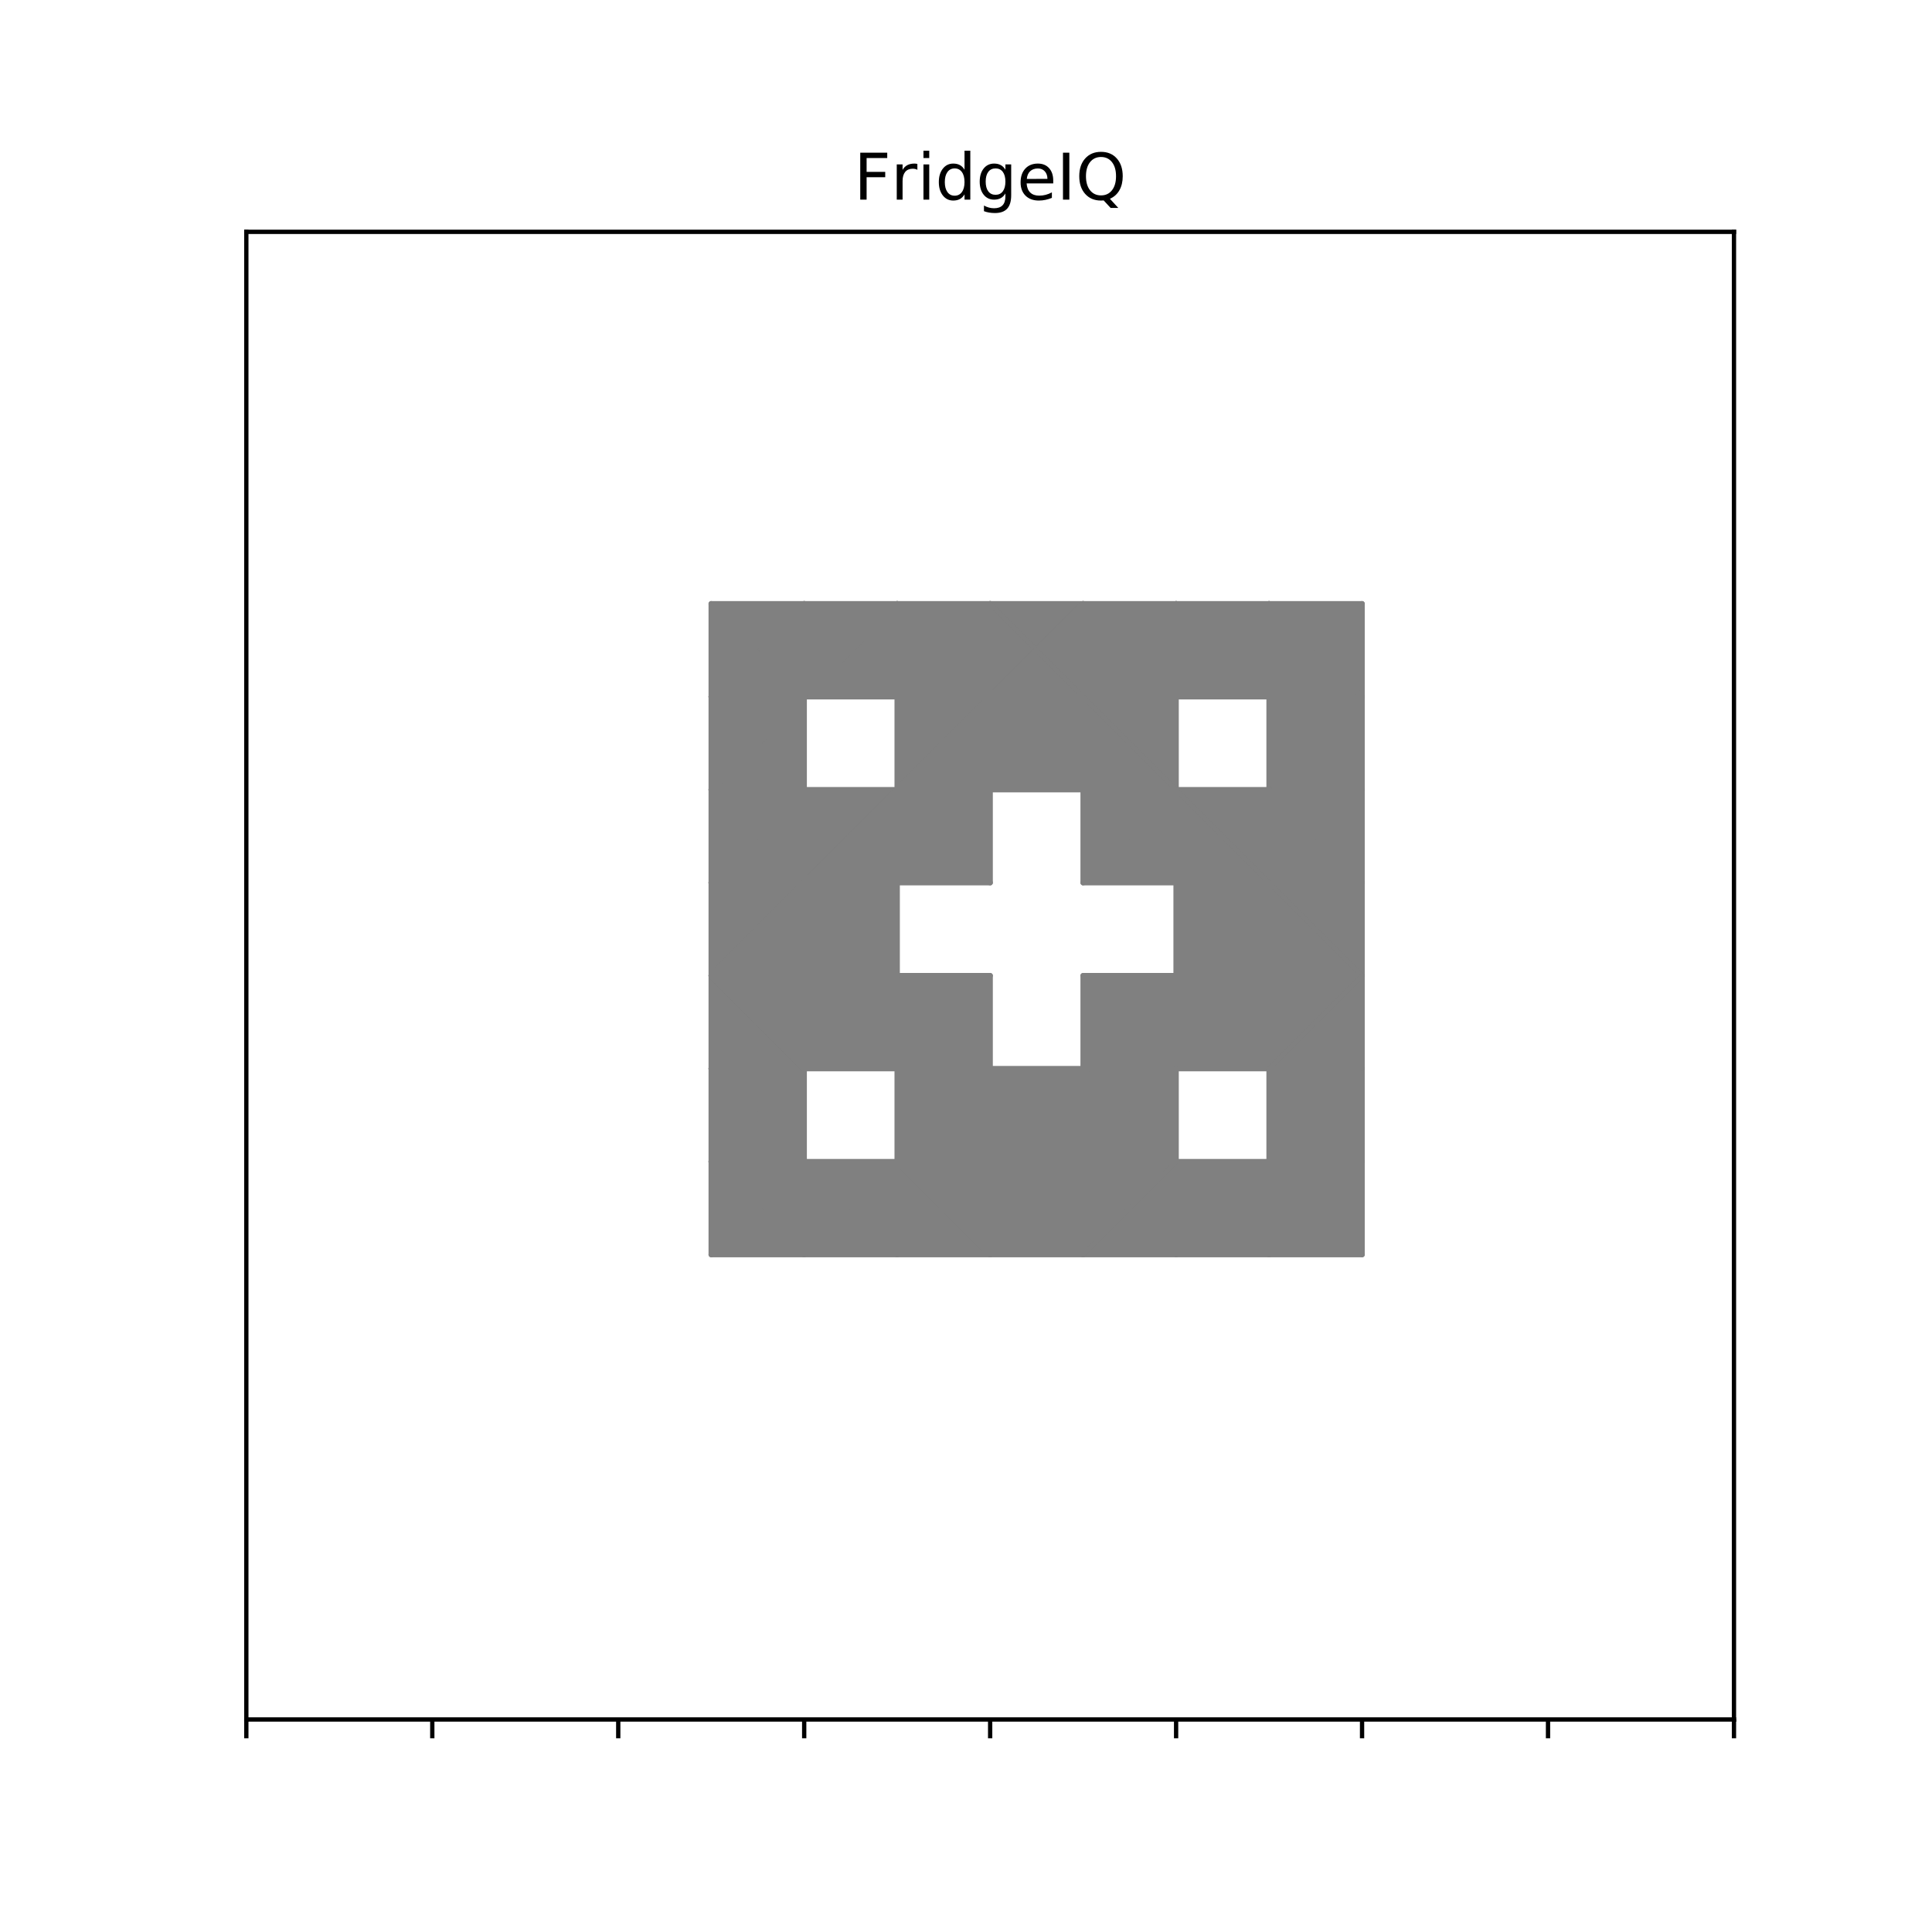 <?xml version="1.0" encoding="utf-8" standalone="no"?>
<!DOCTYPE svg PUBLIC "-//W3C//DTD SVG 1.1//EN"
  "http://www.w3.org/Graphics/SVG/1.1/DTD/svg11.dtd">
<!-- Created with matplotlib (https://matplotlib.org/) -->
<svg height="360pt" version="1.1" viewBox="0 0 360 360" width="360pt" xmlns="http://www.w3.org/2000/svg" xmlns:xlink="http://www.w3.org/1999/xlink">
 <defs>
  <style type="text/css">
*{stroke-linecap:butt;stroke-linejoin:round;}
  </style>
 </defs>
 <g id="figure_1">
  <g id="patch_1">
   <path d="M 0 360 
L 360 360 
L 360 0 
L 0 0 
z
" style="fill:#ffffff;"/>
  </g>
  <g id="axes_1">
   <g id="patch_2">
    <path d="M 45.9 320.4 
L 323.1 320.4 
L 323.1 43.2 
L 45.9 43.2 
z
" style="fill:#ffffff;"/>
   </g>
   <g id="patch_3">
    <path clip-path="url(#p0446e851da)" d="M 193.162 138.488 
L 201.825 129.825 
L 184.5 129.825 
L 193.162 138.488 
" style="fill:#808080;stroke:#808080;stroke-linejoin:miter;"/>
   </g>
   <g id="patch_4">
    <path clip-path="url(#p0446e851da)" d="M 193.162 138.488 
L 201.825 129.825 
L 201.825 147.15 
L 193.162 138.488 
" style="fill:#808080;stroke:#808080;stroke-linejoin:miter;"/>
   </g>
   <g id="patch_5">
    <path clip-path="url(#p0446e851da)" d="M 193.162 138.488 
L 184.5 129.825 
L 184.5 147.15 
L 193.162 138.488 
" style="fill:#808080;stroke:#808080;stroke-linejoin:miter;"/>
   </g>
   <g id="patch_6">
    <path clip-path="url(#p0446e851da)" d="M 193.162 138.488 
L 184.5 147.15 
L 201.825 147.15 
L 193.162 138.488 
" style="fill:#808080;stroke:#808080;stroke-linejoin:miter;"/>
   </g>
   <g id="patch_7">
    <path clip-path="url(#p0446e851da)" d="M 193.162 121.162 
L 201.825 112.5 
L 184.5 112.5 
L 193.162 121.162 
" style="fill:#808080;stroke:#808080;stroke-linejoin:miter;"/>
   </g>
   <g id="patch_8">
    <path clip-path="url(#p0446e851da)" d="M 193.162 121.162 
L 201.825 112.5 
L 201.825 129.825 
L 193.162 121.162 
" style="fill:#808080;stroke:#808080;stroke-linejoin:miter;"/>
   </g>
   <g id="patch_9">
    <path clip-path="url(#p0446e851da)" d="M 193.162 121.162 
L 184.5 112.5 
L 184.5 129.825 
L 193.162 121.162 
" style="fill:#808080;stroke:#808080;stroke-linejoin:miter;"/>
   </g>
   <g id="patch_10">
    <path clip-path="url(#p0446e851da)" d="M 193.162 121.162 
L 184.5 129.825 
L 201.825 129.825 
L 193.162 121.162 
" style="fill:#808080;stroke:#808080;stroke-linejoin:miter;"/>
   </g>
   <g id="patch_11">
    <path clip-path="url(#p0446e851da)" d="M 210.488 121.162 
L 201.825 112.5 
L 201.825 129.825 
L 210.488 121.162 
" style="fill:#808080;stroke:#808080;stroke-linejoin:miter;"/>
   </g>
   <g id="patch_12">
    <path clip-path="url(#p0446e851da)" d="M 210.488 121.162 
L 201.825 129.825 
L 219.15 129.825 
L 210.488 121.162 
" style="fill:#808080;stroke:#808080;stroke-linejoin:miter;"/>
   </g>
   <g id="patch_13">
    <path clip-path="url(#p0446e851da)" d="M 175.838 155.812 
L 167.175 147.15 
L 167.175 164.475 
L 175.838 155.812 
" style="fill:#808080;stroke:#808080;stroke-linejoin:miter;"/>
   </g>
   <g id="patch_14">
    <path clip-path="url(#p0446e851da)" d="M 175.838 155.812 
L 184.5 147.15 
L 167.175 147.15 
L 175.838 155.812 
" style="fill:#808080;stroke:#808080;stroke-linejoin:miter;"/>
   </g>
   <g id="patch_15">
    <path clip-path="url(#p0446e851da)" d="M 175.838 155.812 
L 167.175 164.475 
L 184.5 164.475 
L 175.838 155.812 
" style="fill:#808080;stroke:#808080;stroke-linejoin:miter;"/>
   </g>
   <g id="patch_16">
    <path clip-path="url(#p0446e851da)" d="M 175.838 155.812 
L 184.5 147.15 
L 184.5 164.475 
L 175.838 155.812 
" style="fill:#808080;stroke:#808080;stroke-linejoin:miter;"/>
   </g>
   <g id="patch_17">
    <path clip-path="url(#p0446e851da)" d="M 158.512 155.812 
L 149.85 147.15 
L 149.85 164.475 
L 158.512 155.812 
" style="fill:#808080;stroke:#808080;stroke-linejoin:miter;"/>
   </g>
   <g id="patch_18">
    <path clip-path="url(#p0446e851da)" d="M 158.512 155.812 
L 167.175 147.15 
L 149.85 147.15 
L 158.512 155.812 
" style="fill:#808080;stroke:#808080;stroke-linejoin:miter;"/>
   </g>
   <g id="patch_19">
    <path clip-path="url(#p0446e851da)" d="M 158.512 155.812 
L 149.85 164.475 
L 167.175 164.475 
L 158.512 155.812 
" style="fill:#808080;stroke:#808080;stroke-linejoin:miter;"/>
   </g>
   <g id="patch_20">
    <path clip-path="url(#p0446e851da)" d="M 158.512 155.812 
L 167.175 147.15 
L 167.175 164.475 
L 158.512 155.812 
" style="fill:#808080;stroke:#808080;stroke-linejoin:miter;"/>
   </g>
   <g id="patch_21">
    <path clip-path="url(#p0446e851da)" d="M 158.512 173.137 
L 167.175 164.475 
L 167.175 181.8 
L 158.512 173.137 
" style="fill:#808080;stroke:#808080;stroke-linejoin:miter;"/>
   </g>
   <g id="patch_22">
    <path clip-path="url(#p0446e851da)" d="M 158.512 173.137 
L 167.175 164.475 
L 149.85 164.475 
L 158.512 173.137 
" style="fill:#808080;stroke:#808080;stroke-linejoin:miter;"/>
   </g>
   <g id="patch_23">
    <path clip-path="url(#p0446e851da)" d="M 245.137 138.488 
L 253.8 129.825 
L 236.475 129.825 
L 245.137 138.488 
" style="fill:#808080;stroke:#808080;stroke-linejoin:miter;"/>
   </g>
   <g id="patch_24">
    <path clip-path="url(#p0446e851da)" d="M 245.137 138.488 
L 253.8 129.825 
L 253.8 147.15 
L 245.137 138.488 
" style="fill:#808080;stroke:#808080;stroke-linejoin:miter;"/>
   </g>
   <g id="patch_25">
    <path clip-path="url(#p0446e851da)" d="M 245.137 138.488 
L 236.475 129.825 
L 236.475 147.15 
L 245.137 138.488 
" style="fill:#808080;stroke:#808080;stroke-linejoin:miter;"/>
   </g>
   <g id="patch_26">
    <path clip-path="url(#p0446e851da)" d="M 245.137 138.488 
L 236.475 147.15 
L 253.8 147.15 
L 245.137 138.488 
" style="fill:#808080;stroke:#808080;stroke-linejoin:miter;"/>
   </g>
   <g id="patch_27">
    <path clip-path="url(#p0446e851da)" d="M 245.137 121.162 
L 253.8 112.5 
L 236.475 112.5 
L 245.137 121.162 
" style="fill:#808080;stroke:#808080;stroke-linejoin:miter;"/>
   </g>
   <g id="patch_28">
    <path clip-path="url(#p0446e851da)" d="M 245.137 121.162 
L 253.8 112.5 
L 253.8 129.825 
L 245.137 121.162 
" style="fill:#808080;stroke:#808080;stroke-linejoin:miter;"/>
   </g>
   <g id="patch_29">
    <path clip-path="url(#p0446e851da)" d="M 245.137 121.162 
L 236.475 112.5 
L 236.475 129.825 
L 245.137 121.162 
" style="fill:#808080;stroke:#808080;stroke-linejoin:miter;"/>
   </g>
   <g id="patch_30">
    <path clip-path="url(#p0446e851da)" d="M 245.137 121.162 
L 236.475 129.825 
L 253.8 129.825 
L 245.137 121.162 
" style="fill:#808080;stroke:#808080;stroke-linejoin:miter;"/>
   </g>
   <g id="patch_31">
    <path clip-path="url(#p0446e851da)" d="M 227.812 121.162 
L 219.15 129.825 
L 236.475 129.825 
L 227.812 121.162 
" style="fill:#808080;stroke:#808080;stroke-linejoin:miter;"/>
   </g>
   <g id="patch_32">
    <path clip-path="url(#p0446e851da)" d="M 227.812 121.162 
L 236.475 112.5 
L 236.475 129.825 
L 227.812 121.162 
" style="fill:#808080;stroke:#808080;stroke-linejoin:miter;"/>
   </g>
   <g id="patch_33">
    <path clip-path="url(#p0446e851da)" d="M 227.812 190.463 
L 219.15 199.125 
L 236.475 199.125 
L 227.812 190.463 
" style="fill:#808080;stroke:#808080;stroke-linejoin:miter;"/>
   </g>
   <g id="patch_34">
    <path clip-path="url(#p0446e851da)" d="M 227.812 190.463 
L 219.15 181.8 
L 219.15 199.125 
L 227.812 190.463 
" style="fill:#808080;stroke:#808080;stroke-linejoin:miter;"/>
   </g>
   <g id="patch_35">
    <path clip-path="url(#p0446e851da)" d="M 227.812 190.463 
L 236.475 181.8 
L 236.475 199.125 
L 227.812 190.463 
" style="fill:#808080;stroke:#808080;stroke-linejoin:miter;"/>
   </g>
   <g id="patch_36">
    <path clip-path="url(#p0446e851da)" d="M 227.812 190.463 
L 236.475 181.8 
L 219.15 181.8 
L 227.812 190.463 
" style="fill:#808080;stroke:#808080;stroke-linejoin:miter;"/>
   </g>
   <g id="patch_37">
    <path clip-path="url(#p0446e851da)" d="M 210.488 190.463 
L 201.825 199.125 
L 219.15 199.125 
L 210.488 190.463 
" style="fill:#808080;stroke:#808080;stroke-linejoin:miter;"/>
   </g>
   <g id="patch_38">
    <path clip-path="url(#p0446e851da)" d="M 210.488 190.463 
L 201.825 181.8 
L 201.825 199.125 
L 210.488 190.463 
" style="fill:#808080;stroke:#808080;stroke-linejoin:miter;"/>
   </g>
   <g id="patch_39">
    <path clip-path="url(#p0446e851da)" d="M 210.488 190.463 
L 219.15 181.8 
L 219.15 199.125 
L 210.488 190.463 
" style="fill:#808080;stroke:#808080;stroke-linejoin:miter;"/>
   </g>
   <g id="patch_40">
    <path clip-path="url(#p0446e851da)" d="M 210.488 190.463 
L 219.15 181.8 
L 201.825 181.8 
L 210.488 190.463 
" style="fill:#808080;stroke:#808080;stroke-linejoin:miter;"/>
   </g>
   <g id="patch_41">
    <path clip-path="url(#p0446e851da)" d="M 210.488 207.787 
L 201.825 216.45 
L 219.15 216.45 
L 210.488 207.787 
" style="fill:#808080;stroke:#808080;stroke-linejoin:miter;"/>
   </g>
   <g id="patch_42">
    <path clip-path="url(#p0446e851da)" d="M 210.488 207.787 
L 201.825 199.125 
L 201.825 216.45 
L 210.488 207.787 
" style="fill:#808080;stroke:#808080;stroke-linejoin:miter;"/>
   </g>
   <g id="patch_43">
    <path clip-path="url(#p0446e851da)" d="M 210.488 207.787 
L 219.15 199.125 
L 219.15 216.45 
L 210.488 207.787 
" style="fill:#808080;stroke:#808080;stroke-linejoin:miter;"/>
   </g>
   <g id="patch_44">
    <path clip-path="url(#p0446e851da)" d="M 210.488 207.787 
L 219.15 199.125 
L 201.825 199.125 
L 210.488 207.787 
" style="fill:#808080;stroke:#808080;stroke-linejoin:miter;"/>
   </g>
   <g id="patch_45">
    <path clip-path="url(#p0446e851da)" d="M 193.162 207.787 
L 201.825 199.125 
L 201.825 216.45 
L 193.162 207.787 
" style="fill:#808080;stroke:#808080;stroke-linejoin:miter;"/>
   </g>
   <g id="patch_46">
    <path clip-path="url(#p0446e851da)" d="M 193.162 207.787 
L 201.825 199.125 
L 184.5 199.125 
L 193.162 207.787 
" style="fill:#808080;stroke:#808080;stroke-linejoin:miter;"/>
   </g>
   <g id="patch_47">
    <path clip-path="url(#p0446e851da)" d="M 175.838 121.162 
L 167.175 129.825 
L 184.5 129.825 
L 175.838 121.162 
" style="fill:#808080;stroke:#808080;stroke-linejoin:miter;"/>
   </g>
   <g id="patch_48">
    <path clip-path="url(#p0446e851da)" d="M 175.838 121.162 
L 167.175 112.5 
L 167.175 129.825 
L 175.838 121.162 
" style="fill:#808080;stroke:#808080;stroke-linejoin:miter;"/>
   </g>
   <g id="patch_49">
    <path clip-path="url(#p0446e851da)" d="M 175.838 121.162 
L 184.5 112.5 
L 184.5 129.825 
L 175.838 121.162 
" style="fill:#808080;stroke:#808080;stroke-linejoin:miter;"/>
   </g>
   <g id="patch_50">
    <path clip-path="url(#p0446e851da)" d="M 175.838 121.162 
L 184.5 112.5 
L 167.175 112.5 
L 175.838 121.162 
" style="fill:#808080;stroke:#808080;stroke-linejoin:miter;"/>
   </g>
   <g id="patch_51">
    <path clip-path="url(#p0446e851da)" d="M 175.838 138.488 
L 167.175 147.15 
L 184.5 147.15 
L 175.838 138.488 
" style="fill:#808080;stroke:#808080;stroke-linejoin:miter;"/>
   </g>
   <g id="patch_52">
    <path clip-path="url(#p0446e851da)" d="M 175.838 138.488 
L 167.175 129.825 
L 167.175 147.15 
L 175.838 138.488 
" style="fill:#808080;stroke:#808080;stroke-linejoin:miter;"/>
   </g>
   <g id="patch_53">
    <path clip-path="url(#p0446e851da)" d="M 175.838 138.488 
L 184.5 129.825 
L 184.5 147.15 
L 175.838 138.488 
" style="fill:#808080;stroke:#808080;stroke-linejoin:miter;"/>
   </g>
   <g id="patch_54">
    <path clip-path="url(#p0446e851da)" d="M 175.838 138.488 
L 184.5 129.825 
L 167.175 129.825 
L 175.838 138.488 
" style="fill:#808080;stroke:#808080;stroke-linejoin:miter;"/>
   </g>
   <g id="patch_55">
    <path clip-path="url(#p0446e851da)" d="M 158.512 121.162 
L 167.175 112.5 
L 149.85 112.5 
L 158.512 121.162 
" style="fill:#808080;stroke:#808080;stroke-linejoin:miter;"/>
   </g>
   <g id="patch_56">
    <path clip-path="url(#p0446e851da)" d="M 158.512 121.162 
L 167.175 112.5 
L 167.175 129.825 
L 158.512 121.162 
" style="fill:#808080;stroke:#808080;stroke-linejoin:miter;"/>
   </g>
   <g id="patch_57">
    <path clip-path="url(#p0446e851da)" d="M 141.188 121.162 
L 149.85 112.5 
L 149.85 129.825 
L 141.188 121.162 
" style="fill:#808080;stroke:#808080;stroke-linejoin:miter;"/>
   </g>
   <g id="patch_58">
    <path clip-path="url(#p0446e851da)" d="M 141.188 121.162 
L 132.525 129.825 
L 149.85 129.825 
L 141.188 121.162 
" style="fill:#808080;stroke:#808080;stroke-linejoin:miter;"/>
   </g>
   <g id="patch_59">
    <path clip-path="url(#p0446e851da)" d="M 141.188 121.162 
L 149.85 112.5 
L 132.525 112.5 
L 141.188 121.162 
" style="fill:#808080;stroke:#808080;stroke-linejoin:miter;"/>
   </g>
   <g id="patch_60">
    <path clip-path="url(#p0446e851da)" d="M 141.188 121.162 
L 132.525 112.5 
L 132.525 129.825 
L 141.188 121.162 
" style="fill:#808080;stroke:#808080;stroke-linejoin:miter;"/>
   </g>
   <g id="patch_61">
    <path clip-path="url(#p0446e851da)" d="M 158.512 121.162 
L 149.85 112.5 
L 149.85 129.825 
L 158.512 121.162 
" style="fill:#808080;stroke:#808080;stroke-linejoin:miter;"/>
   </g>
   <g id="patch_62">
    <path clip-path="url(#p0446e851da)" d="M 158.512 121.162 
L 149.85 129.825 
L 167.175 129.825 
L 158.512 121.162 
" style="fill:#808080;stroke:#808080;stroke-linejoin:miter;"/>
   </g>
   <g id="patch_63">
    <path clip-path="url(#p0446e851da)" d="M 175.838 225.113 
L 184.5 216.45 
L 167.175 216.45 
L 175.838 225.113 
" style="fill:#808080;stroke:#808080;stroke-linejoin:miter;"/>
   </g>
   <g id="patch_64">
    <path clip-path="url(#p0446e851da)" d="M 175.838 225.113 
L 184.5 216.45 
L 184.5 233.775 
L 175.838 225.113 
" style="fill:#808080;stroke:#808080;stroke-linejoin:miter;"/>
   </g>
   <g id="patch_65">
    <path clip-path="url(#p0446e851da)" d="M 175.838 225.113 
L 167.175 216.45 
L 167.175 233.775 
L 175.838 225.113 
" style="fill:#808080;stroke:#808080;stroke-linejoin:miter;"/>
   </g>
   <g id="patch_66">
    <path clip-path="url(#p0446e851da)" d="M 175.838 225.113 
L 167.175 233.775 
L 184.5 233.775 
L 175.838 225.113 
" style="fill:#808080;stroke:#808080;stroke-linejoin:miter;"/>
   </g>
   <g id="patch_67">
    <path clip-path="url(#p0446e851da)" d="M 193.162 225.113 
L 201.825 216.45 
L 184.5 216.45 
L 193.162 225.113 
" style="fill:#808080;stroke:#808080;stroke-linejoin:miter;"/>
   </g>
   <g id="patch_68">
    <path clip-path="url(#p0446e851da)" d="M 193.162 225.113 
L 201.825 216.45 
L 201.825 233.775 
L 193.162 225.113 
" style="fill:#808080;stroke:#808080;stroke-linejoin:miter;"/>
   </g>
   <g id="patch_69">
    <path clip-path="url(#p0446e851da)" d="M 193.162 225.113 
L 184.5 216.45 
L 184.5 233.775 
L 193.162 225.113 
" style="fill:#808080;stroke:#808080;stroke-linejoin:miter;"/>
   </g>
   <g id="patch_70">
    <path clip-path="url(#p0446e851da)" d="M 193.162 225.113 
L 184.5 233.775 
L 201.825 233.775 
L 193.162 225.113 
" style="fill:#808080;stroke:#808080;stroke-linejoin:miter;"/>
   </g>
   <g id="patch_71">
    <path clip-path="url(#p0446e851da)" d="M 193.162 207.787 
L 184.5 216.45 
L 201.825 216.45 
L 193.162 207.787 
" style="fill:#808080;stroke:#808080;stroke-linejoin:miter;"/>
   </g>
   <g id="patch_72">
    <path clip-path="url(#p0446e851da)" d="M 193.162 207.787 
L 184.5 199.125 
L 184.5 216.45 
L 193.162 207.787 
" style="fill:#808080;stroke:#808080;stroke-linejoin:miter;"/>
   </g>
   <g id="patch_73">
    <path clip-path="url(#p0446e851da)" d="M 210.488 225.113 
L 201.825 233.775 
L 219.15 233.775 
L 210.488 225.113 
" style="fill:#808080;stroke:#808080;stroke-linejoin:miter;"/>
   </g>
   <g id="patch_74">
    <path clip-path="url(#p0446e851da)" d="M 210.488 225.113 
L 201.825 216.45 
L 201.825 233.775 
L 210.488 225.113 
" style="fill:#808080;stroke:#808080;stroke-linejoin:miter;"/>
   </g>
   <g id="patch_75">
    <path clip-path="url(#p0446e851da)" d="M 245.137 225.113 
L 236.475 216.45 
L 236.475 233.775 
L 245.137 225.113 
" style="fill:#808080;stroke:#808080;stroke-linejoin:miter;"/>
   </g>
   <g id="patch_76">
    <path clip-path="url(#p0446e851da)" d="M 245.137 225.113 
L 253.8 216.45 
L 236.475 216.45 
L 245.137 225.113 
" style="fill:#808080;stroke:#808080;stroke-linejoin:miter;"/>
   </g>
   <g id="patch_77">
    <path clip-path="url(#p0446e851da)" d="M 245.137 225.113 
L 236.475 233.775 
L 253.8 233.775 
L 245.137 225.113 
" style="fill:#808080;stroke:#808080;stroke-linejoin:miter;"/>
   </g>
   <g id="patch_78">
    <path clip-path="url(#p0446e851da)" d="M 245.137 225.113 
L 253.8 216.45 
L 253.8 233.775 
L 245.137 225.113 
" style="fill:#808080;stroke:#808080;stroke-linejoin:miter;"/>
   </g>
   <g id="patch_79">
    <path clip-path="url(#p0446e851da)" d="M 227.812 225.113 
L 219.15 216.45 
L 219.15 233.775 
L 227.812 225.113 
" style="fill:#808080;stroke:#808080;stroke-linejoin:miter;"/>
   </g>
   <g id="patch_80">
    <path clip-path="url(#p0446e851da)" d="M 227.812 225.113 
L 236.475 216.45 
L 219.15 216.45 
L 227.812 225.113 
" style="fill:#808080;stroke:#808080;stroke-linejoin:miter;"/>
   </g>
   <g id="patch_81">
    <path clip-path="url(#p0446e851da)" d="M 227.812 225.113 
L 219.15 233.775 
L 236.475 233.775 
L 227.812 225.113 
" style="fill:#808080;stroke:#808080;stroke-linejoin:miter;"/>
   </g>
   <g id="patch_82">
    <path clip-path="url(#p0446e851da)" d="M 227.812 225.113 
L 236.475 216.45 
L 236.475 233.775 
L 227.812 225.113 
" style="fill:#808080;stroke:#808080;stroke-linejoin:miter;"/>
   </g>
   <g id="patch_83">
    <path clip-path="url(#p0446e851da)" d="M 210.488 225.113 
L 219.15 216.45 
L 219.15 233.775 
L 210.488 225.113 
" style="fill:#808080;stroke:#808080;stroke-linejoin:miter;"/>
   </g>
   <g id="patch_84">
    <path clip-path="url(#p0446e851da)" d="M 210.488 225.113 
L 219.15 216.45 
L 201.825 216.45 
L 210.488 225.113 
" style="fill:#808080;stroke:#808080;stroke-linejoin:miter;"/>
   </g>
   <g id="patch_85">
    <path clip-path="url(#p0446e851da)" d="M 245.137 173.137 
L 253.8 164.475 
L 236.475 164.475 
L 245.137 173.137 
" style="fill:#808080;stroke:#808080;stroke-linejoin:miter;"/>
   </g>
   <g id="patch_86">
    <path clip-path="url(#p0446e851da)" d="M 245.137 173.137 
L 253.8 164.475 
L 253.8 181.8 
L 245.137 173.137 
" style="fill:#808080;stroke:#808080;stroke-linejoin:miter;"/>
   </g>
   <g id="patch_87">
    <path clip-path="url(#p0446e851da)" d="M 245.137 173.137 
L 236.475 164.475 
L 236.475 181.8 
L 245.137 173.137 
" style="fill:#808080;stroke:#808080;stroke-linejoin:miter;"/>
   </g>
   <g id="patch_88">
    <path clip-path="url(#p0446e851da)" d="M 245.137 173.137 
L 236.475 181.8 
L 253.8 181.8 
L 245.137 173.137 
" style="fill:#808080;stroke:#808080;stroke-linejoin:miter;"/>
   </g>
   <g id="patch_89">
    <path clip-path="url(#p0446e851da)" d="M 245.137 155.812 
L 253.8 147.15 
L 236.475 147.15 
L 245.137 155.812 
" style="fill:#808080;stroke:#808080;stroke-linejoin:miter;"/>
   </g>
   <g id="patch_90">
    <path clip-path="url(#p0446e851da)" d="M 245.137 155.812 
L 253.8 147.15 
L 253.8 164.475 
L 245.137 155.812 
" style="fill:#808080;stroke:#808080;stroke-linejoin:miter;"/>
   </g>
   <g id="patch_91">
    <path clip-path="url(#p0446e851da)" d="M 245.137 155.812 
L 236.475 147.15 
L 236.475 164.475 
L 245.137 155.812 
" style="fill:#808080;stroke:#808080;stroke-linejoin:miter;"/>
   </g>
   <g id="patch_92">
    <path clip-path="url(#p0446e851da)" d="M 245.137 155.812 
L 236.475 164.475 
L 253.8 164.475 
L 245.137 155.812 
" style="fill:#808080;stroke:#808080;stroke-linejoin:miter;"/>
   </g>
   <g id="patch_93">
    <path clip-path="url(#p0446e851da)" d="M 227.812 121.162 
L 236.475 112.5 
L 219.15 112.5 
L 227.812 121.162 
" style="fill:#808080;stroke:#808080;stroke-linejoin:miter;"/>
   </g>
   <g id="patch_94">
    <path clip-path="url(#p0446e851da)" d="M 227.812 121.162 
L 219.15 112.5 
L 219.15 129.825 
L 227.812 121.162 
" style="fill:#808080;stroke:#808080;stroke-linejoin:miter;"/>
   </g>
   <g id="patch_95">
    <path clip-path="url(#p0446e851da)" d="M 210.488 121.162 
L 219.15 112.5 
L 201.825 112.5 
L 210.488 121.162 
" style="fill:#808080;stroke:#808080;stroke-linejoin:miter;"/>
   </g>
   <g id="patch_96">
    <path clip-path="url(#p0446e851da)" d="M 210.488 121.162 
L 219.15 112.5 
L 219.15 129.825 
L 210.488 121.162 
" style="fill:#808080;stroke:#808080;stroke-linejoin:miter;"/>
   </g>
   <g id="patch_97">
    <path clip-path="url(#p0446e851da)" d="M 175.838 207.787 
L 167.175 199.125 
L 167.175 216.45 
L 175.838 207.787 
" style="fill:#808080;stroke:#808080;stroke-linejoin:miter;"/>
   </g>
   <g id="patch_98">
    <path clip-path="url(#p0446e851da)" d="M 175.838 207.787 
L 184.5 199.125 
L 167.175 199.125 
L 175.838 207.787 
" style="fill:#808080;stroke:#808080;stroke-linejoin:miter;"/>
   </g>
   <g id="patch_99">
    <path clip-path="url(#p0446e851da)" d="M 175.838 207.787 
L 167.175 216.45 
L 184.5 216.45 
L 175.838 207.787 
" style="fill:#808080;stroke:#808080;stroke-linejoin:miter;"/>
   </g>
   <g id="patch_100">
    <path clip-path="url(#p0446e851da)" d="M 175.838 207.787 
L 184.5 199.125 
L 184.5 216.45 
L 175.838 207.787 
" style="fill:#808080;stroke:#808080;stroke-linejoin:miter;"/>
   </g>
   <g id="patch_101">
    <path clip-path="url(#p0446e851da)" d="M 175.838 190.463 
L 167.175 181.8 
L 167.175 199.125 
L 175.838 190.463 
" style="fill:#808080;stroke:#808080;stroke-linejoin:miter;"/>
   </g>
   <g id="patch_102">
    <path clip-path="url(#p0446e851da)" d="M 175.838 190.463 
L 184.5 181.8 
L 167.175 181.8 
L 175.838 190.463 
" style="fill:#808080;stroke:#808080;stroke-linejoin:miter;"/>
   </g>
   <g id="patch_103">
    <path clip-path="url(#p0446e851da)" d="M 175.838 190.463 
L 167.175 199.125 
L 184.5 199.125 
L 175.838 190.463 
" style="fill:#808080;stroke:#808080;stroke-linejoin:miter;"/>
   </g>
   <g id="patch_104">
    <path clip-path="url(#p0446e851da)" d="M 175.838 190.463 
L 184.5 181.8 
L 184.5 199.125 
L 175.838 190.463 
" style="fill:#808080;stroke:#808080;stroke-linejoin:miter;"/>
   </g>
   <g id="patch_105">
    <path clip-path="url(#p0446e851da)" d="M 158.512 190.463 
L 149.85 181.8 
L 149.85 199.125 
L 158.512 190.463 
" style="fill:#808080;stroke:#808080;stroke-linejoin:miter;"/>
   </g>
   <g id="patch_106">
    <path clip-path="url(#p0446e851da)" d="M 158.512 190.463 
L 167.175 181.8 
L 149.85 181.8 
L 158.512 190.463 
" style="fill:#808080;stroke:#808080;stroke-linejoin:miter;"/>
   </g>
   <g id="patch_107">
    <path clip-path="url(#p0446e851da)" d="M 158.512 190.463 
L 149.85 199.125 
L 167.175 199.125 
L 158.512 190.463 
" style="fill:#808080;stroke:#808080;stroke-linejoin:miter;"/>
   </g>
   <g id="patch_108">
    <path clip-path="url(#p0446e851da)" d="M 158.512 190.463 
L 167.175 181.8 
L 167.175 199.125 
L 158.512 190.463 
" style="fill:#808080;stroke:#808080;stroke-linejoin:miter;"/>
   </g>
   <g id="patch_109">
    <path clip-path="url(#p0446e851da)" d="M 245.137 207.787 
L 236.475 199.125 
L 236.475 216.45 
L 245.137 207.787 
" style="fill:#808080;stroke:#808080;stroke-linejoin:miter;"/>
   </g>
   <g id="patch_110">
    <path clip-path="url(#p0446e851da)" d="M 245.137 207.787 
L 253.8 199.125 
L 236.475 199.125 
L 245.137 207.787 
" style="fill:#808080;stroke:#808080;stroke-linejoin:miter;"/>
   </g>
   <g id="patch_111">
    <path clip-path="url(#p0446e851da)" d="M 245.137 207.787 
L 236.475 216.45 
L 253.8 216.45 
L 245.137 207.787 
" style="fill:#808080;stroke:#808080;stroke-linejoin:miter;"/>
   </g>
   <g id="patch_112">
    <path clip-path="url(#p0446e851da)" d="M 245.137 207.787 
L 253.8 199.125 
L 253.8 216.45 
L 245.137 207.787 
" style="fill:#808080;stroke:#808080;stroke-linejoin:miter;"/>
   </g>
   <g id="patch_113">
    <path clip-path="url(#p0446e851da)" d="M 245.137 190.463 
L 236.475 181.8 
L 236.475 199.125 
L 245.137 190.463 
" style="fill:#808080;stroke:#808080;stroke-linejoin:miter;"/>
   </g>
   <g id="patch_114">
    <path clip-path="url(#p0446e851da)" d="M 245.137 190.463 
L 253.8 181.8 
L 236.475 181.8 
L 245.137 190.463 
" style="fill:#808080;stroke:#808080;stroke-linejoin:miter;"/>
   </g>
   <g id="patch_115">
    <path clip-path="url(#p0446e851da)" d="M 245.137 190.463 
L 236.475 199.125 
L 253.8 199.125 
L 245.137 190.463 
" style="fill:#808080;stroke:#808080;stroke-linejoin:miter;"/>
   </g>
   <g id="patch_116">
    <path clip-path="url(#p0446e851da)" d="M 245.137 190.463 
L 253.8 181.8 
L 253.8 199.125 
L 245.137 190.463 
" style="fill:#808080;stroke:#808080;stroke-linejoin:miter;"/>
   </g>
   <g id="patch_117">
    <path clip-path="url(#p0446e851da)" d="M 158.512 225.113 
L 149.85 216.45 
L 149.85 233.775 
L 158.512 225.113 
" style="fill:#808080;stroke:#808080;stroke-linejoin:miter;"/>
   </g>
   <g id="patch_118">
    <path clip-path="url(#p0446e851da)" d="M 158.512 225.113 
L 167.175 216.45 
L 149.85 216.45 
L 158.512 225.113 
" style="fill:#808080;stroke:#808080;stroke-linejoin:miter;"/>
   </g>
   <g id="patch_119">
    <path clip-path="url(#p0446e851da)" d="M 158.512 225.113 
L 149.85 233.775 
L 167.175 233.775 
L 158.512 225.113 
" style="fill:#808080;stroke:#808080;stroke-linejoin:miter;"/>
   </g>
   <g id="patch_120">
    <path clip-path="url(#p0446e851da)" d="M 158.512 225.113 
L 167.175 216.45 
L 167.175 233.775 
L 158.512 225.113 
" style="fill:#808080;stroke:#808080;stroke-linejoin:miter;"/>
   </g>
   <g id="patch_121">
    <path clip-path="url(#p0446e851da)" d="M 141.188 225.113 
L 132.525 216.45 
L 132.525 233.775 
L 141.188 225.113 
" style="fill:#808080;stroke:#808080;stroke-linejoin:miter;"/>
   </g>
   <g id="patch_122">
    <path clip-path="url(#p0446e851da)" d="M 141.188 225.113 
L 149.85 216.45 
L 132.525 216.45 
L 141.188 225.113 
" style="fill:#808080;stroke:#808080;stroke-linejoin:miter;"/>
   </g>
   <g id="patch_123">
    <path clip-path="url(#p0446e851da)" d="M 141.188 225.113 
L 132.525 233.775 
L 149.85 233.775 
L 141.188 225.113 
" style="fill:#808080;stroke:#808080;stroke-linejoin:miter;"/>
   </g>
   <g id="patch_124">
    <path clip-path="url(#p0446e851da)" d="M 141.188 225.113 
L 149.85 216.45 
L 149.85 233.775 
L 141.188 225.113 
" style="fill:#808080;stroke:#808080;stroke-linejoin:miter;"/>
   </g>
   <g id="patch_125">
    <path clip-path="url(#p0446e851da)" d="M 141.188 207.787 
L 132.525 199.125 
L 132.525 216.45 
L 141.188 207.787 
" style="fill:#808080;stroke:#808080;stroke-linejoin:miter;"/>
   </g>
   <g id="patch_126">
    <path clip-path="url(#p0446e851da)" d="M 141.188 207.787 
L 149.85 199.125 
L 132.525 199.125 
L 141.188 207.787 
" style="fill:#808080;stroke:#808080;stroke-linejoin:miter;"/>
   </g>
   <g id="patch_127">
    <path clip-path="url(#p0446e851da)" d="M 141.188 207.787 
L 132.525 216.45 
L 149.85 216.45 
L 141.188 207.787 
" style="fill:#808080;stroke:#808080;stroke-linejoin:miter;"/>
   </g>
   <g id="patch_128">
    <path clip-path="url(#p0446e851da)" d="M 141.188 207.787 
L 149.85 199.125 
L 149.85 216.45 
L 141.188 207.787 
" style="fill:#808080;stroke:#808080;stroke-linejoin:miter;"/>
   </g>
   <g id="patch_129">
    <path clip-path="url(#p0446e851da)" d="M 141.188 190.463 
L 132.525 181.8 
L 132.525 199.125 
L 141.188 190.463 
" style="fill:#808080;stroke:#808080;stroke-linejoin:miter;"/>
   </g>
   <g id="patch_130">
    <path clip-path="url(#p0446e851da)" d="M 141.188 190.463 
L 149.85 181.8 
L 132.525 181.8 
L 141.188 190.463 
" style="fill:#808080;stroke:#808080;stroke-linejoin:miter;"/>
   </g>
   <g id="patch_131">
    <path clip-path="url(#p0446e851da)" d="M 141.188 190.463 
L 132.525 199.125 
L 149.85 199.125 
L 141.188 190.463 
" style="fill:#808080;stroke:#808080;stroke-linejoin:miter;"/>
   </g>
   <g id="patch_132">
    <path clip-path="url(#p0446e851da)" d="M 141.188 190.463 
L 149.85 181.8 
L 149.85 199.125 
L 141.188 190.463 
" style="fill:#808080;stroke:#808080;stroke-linejoin:miter;"/>
   </g>
   <g id="patch_133">
    <path clip-path="url(#p0446e851da)" d="M 141.188 138.488 
L 132.525 147.15 
L 149.85 147.15 
L 141.188 138.488 
" style="fill:#808080;stroke:#808080;stroke-linejoin:miter;"/>
   </g>
   <g id="patch_134">
    <path clip-path="url(#p0446e851da)" d="M 141.188 138.488 
L 132.525 129.825 
L 132.525 147.15 
L 141.188 138.488 
" style="fill:#808080;stroke:#808080;stroke-linejoin:miter;"/>
   </g>
   <g id="patch_135">
    <path clip-path="url(#p0446e851da)" d="M 141.188 138.488 
L 149.85 129.825 
L 149.85 147.15 
L 141.188 138.488 
" style="fill:#808080;stroke:#808080;stroke-linejoin:miter;"/>
   </g>
   <g id="patch_136">
    <path clip-path="url(#p0446e851da)" d="M 141.188 138.488 
L 149.85 129.825 
L 132.525 129.825 
L 141.188 138.488 
" style="fill:#808080;stroke:#808080;stroke-linejoin:miter;"/>
   </g>
   <g id="patch_137">
    <path clip-path="url(#p0446e851da)" d="M 141.188 155.812 
L 149.85 147.15 
L 132.525 147.15 
L 141.188 155.812 
" style="fill:#808080;stroke:#808080;stroke-linejoin:miter;"/>
   </g>
   <g id="patch_138">
    <path clip-path="url(#p0446e851da)" d="M 141.188 155.812 
L 149.85 147.15 
L 149.85 164.475 
L 141.188 155.812 
" style="fill:#808080;stroke:#808080;stroke-linejoin:miter;"/>
   </g>
   <g id="patch_139">
    <path clip-path="url(#p0446e851da)" d="M 141.188 155.812 
L 132.525 147.15 
L 132.525 164.475 
L 141.188 155.812 
" style="fill:#808080;stroke:#808080;stroke-linejoin:miter;"/>
   </g>
   <g id="patch_140">
    <path clip-path="url(#p0446e851da)" d="M 141.188 155.812 
L 132.525 164.475 
L 149.85 164.475 
L 141.188 155.812 
" style="fill:#808080;stroke:#808080;stroke-linejoin:miter;"/>
   </g>
   <g id="patch_141">
    <path clip-path="url(#p0446e851da)" d="M 141.188 173.137 
L 149.85 164.475 
L 149.85 181.8 
L 141.188 173.137 
" style="fill:#808080;stroke:#808080;stroke-linejoin:miter;"/>
   </g>
   <g id="patch_142">
    <path clip-path="url(#p0446e851da)" d="M 141.188 173.137 
L 132.525 181.8 
L 149.85 181.8 
L 141.188 173.137 
" style="fill:#808080;stroke:#808080;stroke-linejoin:miter;"/>
   </g>
   <g id="patch_143">
    <path clip-path="url(#p0446e851da)" d="M 141.188 173.137 
L 149.85 164.475 
L 132.525 164.475 
L 141.188 173.137 
" style="fill:#808080;stroke:#808080;stroke-linejoin:miter;"/>
   </g>
   <g id="patch_144">
    <path clip-path="url(#p0446e851da)" d="M 141.188 173.137 
L 132.525 164.475 
L 132.525 181.8 
L 141.188 173.137 
" style="fill:#808080;stroke:#808080;stroke-linejoin:miter;"/>
   </g>
   <g id="patch_145">
    <path clip-path="url(#p0446e851da)" d="M 158.512 173.137 
L 149.85 164.475 
L 149.85 181.8 
L 158.512 173.137 
" style="fill:#808080;stroke:#808080;stroke-linejoin:miter;"/>
   </g>
   <g id="patch_146">
    <path clip-path="url(#p0446e851da)" d="M 158.512 173.137 
L 149.85 181.8 
L 167.175 181.8 
L 158.512 173.137 
" style="fill:#808080;stroke:#808080;stroke-linejoin:miter;"/>
   </g>
   <g id="patch_147">
    <path clip-path="url(#p0446e851da)" d="M 227.812 173.137 
L 236.475 164.475 
L 219.15 164.475 
L 227.812 173.137 
" style="fill:#808080;stroke:#808080;stroke-linejoin:miter;"/>
   </g>
   <g id="patch_148">
    <path clip-path="url(#p0446e851da)" d="M 227.812 173.137 
L 236.475 164.475 
L 236.475 181.8 
L 227.812 173.137 
" style="fill:#808080;stroke:#808080;stroke-linejoin:miter;"/>
   </g>
   <g id="patch_149">
    <path clip-path="url(#p0446e851da)" d="M 227.812 173.137 
L 219.15 164.475 
L 219.15 181.8 
L 227.812 173.137 
" style="fill:#808080;stroke:#808080;stroke-linejoin:miter;"/>
   </g>
   <g id="patch_150">
    <path clip-path="url(#p0446e851da)" d="M 227.812 173.137 
L 219.15 181.8 
L 236.475 181.8 
L 227.812 173.137 
" style="fill:#808080;stroke:#808080;stroke-linejoin:miter;"/>
   </g>
   <g id="patch_151">
    <path clip-path="url(#p0446e851da)" d="M 227.812 155.812 
L 236.475 147.15 
L 219.15 147.15 
L 227.812 155.812 
" style="fill:#808080;stroke:#808080;stroke-linejoin:miter;"/>
   </g>
   <g id="patch_152">
    <path clip-path="url(#p0446e851da)" d="M 227.812 155.812 
L 236.475 147.15 
L 236.475 164.475 
L 227.812 155.812 
" style="fill:#808080;stroke:#808080;stroke-linejoin:miter;"/>
   </g>
   <g id="patch_153">
    <path clip-path="url(#p0446e851da)" d="M 227.812 155.812 
L 219.15 147.15 
L 219.15 164.475 
L 227.812 155.812 
" style="fill:#808080;stroke:#808080;stroke-linejoin:miter;"/>
   </g>
   <g id="patch_154">
    <path clip-path="url(#p0446e851da)" d="M 227.812 155.812 
L 219.15 164.475 
L 236.475 164.475 
L 227.812 155.812 
" style="fill:#808080;stroke:#808080;stroke-linejoin:miter;"/>
   </g>
   <g id="patch_155">
    <path clip-path="url(#p0446e851da)" d="M 210.488 155.812 
L 219.15 147.15 
L 201.825 147.15 
L 210.488 155.812 
" style="fill:#808080;stroke:#808080;stroke-linejoin:miter;"/>
   </g>
   <g id="patch_156">
    <path clip-path="url(#p0446e851da)" d="M 210.488 155.812 
L 219.15 147.15 
L 219.15 164.475 
L 210.488 155.812 
" style="fill:#808080;stroke:#808080;stroke-linejoin:miter;"/>
   </g>
   <g id="patch_157">
    <path clip-path="url(#p0446e851da)" d="M 210.488 155.812 
L 201.825 147.15 
L 201.825 164.475 
L 210.488 155.812 
" style="fill:#808080;stroke:#808080;stroke-linejoin:miter;"/>
   </g>
   <g id="patch_158">
    <path clip-path="url(#p0446e851da)" d="M 210.488 155.812 
L 201.825 164.475 
L 219.15 164.475 
L 210.488 155.812 
" style="fill:#808080;stroke:#808080;stroke-linejoin:miter;"/>
   </g>
   <g id="patch_159">
    <path clip-path="url(#p0446e851da)" d="M 210.488 138.488 
L 219.15 129.825 
L 201.825 129.825 
L 210.488 138.488 
" style="fill:#808080;stroke:#808080;stroke-linejoin:miter;"/>
   </g>
   <g id="patch_160">
    <path clip-path="url(#p0446e851da)" d="M 210.488 138.488 
L 219.15 129.825 
L 219.15 147.15 
L 210.488 138.488 
" style="fill:#808080;stroke:#808080;stroke-linejoin:miter;"/>
   </g>
   <g id="patch_161">
    <path clip-path="url(#p0446e851da)" d="M 210.488 138.488 
L 201.825 129.825 
L 201.825 147.15 
L 210.488 138.488 
" style="fill:#808080;stroke:#808080;stroke-linejoin:miter;"/>
   </g>
   <g id="patch_162">
    <path clip-path="url(#p0446e851da)" d="M 210.488 138.488 
L 201.825 147.15 
L 219.15 147.15 
L 210.488 138.488 
" style="fill:#808080;stroke:#808080;stroke-linejoin:miter;"/>
   </g>
   <g id="matplotlib.axis_1">
    <g id="xtick_1">
     <g id="line2d_1">
      <defs>
       <path d="M 0 0 
L 0 3.5 
" id="m01411af32c" style="stroke:#000000;stroke-width:0.8;"/>
      </defs>
      <g>
       <use style="stroke:#000000;stroke-width:0.8;" x="45.9" xlink:href="#m01411af32c" y="320.4"/>
      </g>
     </g>
    </g>
    <g id="xtick_2">
     <g id="line2d_2">
      <g>
       <use style="stroke:#000000;stroke-width:0.8;" x="80.55" xlink:href="#m01411af32c" y="320.4"/>
      </g>
     </g>
    </g>
    <g id="xtick_3">
     <g id="line2d_3">
      <g>
       <use style="stroke:#000000;stroke-width:0.8;" x="115.2" xlink:href="#m01411af32c" y="320.4"/>
      </g>
     </g>
    </g>
    <g id="xtick_4">
     <g id="line2d_4">
      <g>
       <use style="stroke:#000000;stroke-width:0.8;" x="149.85" xlink:href="#m01411af32c" y="320.4"/>
      </g>
     </g>
    </g>
    <g id="xtick_5">
     <g id="line2d_5">
      <g>
       <use style="stroke:#000000;stroke-width:0.8;" x="184.5" xlink:href="#m01411af32c" y="320.4"/>
      </g>
     </g>
    </g>
    <g id="xtick_6">
     <g id="line2d_6">
      <g>
       <use style="stroke:#000000;stroke-width:0.8;" x="219.15" xlink:href="#m01411af32c" y="320.4"/>
      </g>
     </g>
    </g>
    <g id="xtick_7">
     <g id="line2d_7">
      <g>
       <use style="stroke:#000000;stroke-width:0.8;" x="253.8" xlink:href="#m01411af32c" y="320.4"/>
      </g>
     </g>
    </g>
    <g id="xtick_8">
     <g id="line2d_8">
      <g>
       <use style="stroke:#000000;stroke-width:0.8;" x="288.45" xlink:href="#m01411af32c" y="320.4"/>
      </g>
     </g>
    </g>
    <g id="xtick_9">
     <g id="line2d_9">
      <g>
       <use style="stroke:#000000;stroke-width:0.8;" x="323.1" xlink:href="#m01411af32c" y="320.4"/>
      </g>
     </g>
    </g>
   </g>
   <g id="matplotlib.axis_2"/>
   <g id="patch_163">
    <path d="M 45.9 320.4 
L 45.9 43.2 
" style="fill:none;stroke:#000000;stroke-linecap:square;stroke-linejoin:miter;stroke-width:0.8;"/>
   </g>
   <g id="patch_164">
    <path d="M 323.1 320.4 
L 323.1 43.2 
" style="fill:none;stroke:#000000;stroke-linecap:square;stroke-linejoin:miter;stroke-width:0.8;"/>
   </g>
   <g id="patch_165">
    <path d="M 45.9 320.4 
L 323.1 320.4 
" style="fill:none;stroke:#000000;stroke-linecap:square;stroke-linejoin:miter;stroke-width:0.8;"/>
   </g>
   <g id="patch_166">
    <path d="M 45.9 43.2 
L 323.1 43.2 
" style="fill:none;stroke:#000000;stroke-linecap:square;stroke-linejoin:miter;stroke-width:0.8;"/>
   </g>
   <g id="text_1">
    <!-- FridgeIQ -->
    <defs>
     <path d="M 9.812 72.906 
L 51.703 72.906 
L 51.703 64.594 
L 19.672 64.594 
L 19.672 43.109 
L 48.578 43.109 
L 48.578 34.812 
L 19.672 34.812 
L 19.672 0 
L 9.812 0 
z
" id="DejaVuSans-70"/>
     <path d="M 41.109 46.297 
Q 39.594 47.172 37.812 47.578 
Q 36.031 48 33.891 48 
Q 26.266 48 22.188 43.047 
Q 18.109 38.094 18.109 28.812 
L 18.109 0 
L 9.078 0 
L 9.078 54.688 
L 18.109 54.688 
L 18.109 46.188 
Q 20.953 51.172 25.484 53.578 
Q 30.031 56 36.531 56 
Q 37.453 56 38.578 55.875 
Q 39.703 55.766 41.062 55.516 
z
" id="DejaVuSans-114"/>
     <path d="M 9.422 54.688 
L 18.406 54.688 
L 18.406 0 
L 9.422 0 
z
M 9.422 75.984 
L 18.406 75.984 
L 18.406 64.594 
L 9.422 64.594 
z
" id="DejaVuSans-105"/>
     <path d="M 45.406 46.391 
L 45.406 75.984 
L 54.391 75.984 
L 54.391 0 
L 45.406 0 
L 45.406 8.203 
Q 42.578 3.328 38.25 0.953 
Q 33.938 -1.422 27.875 -1.422 
Q 17.969 -1.422 11.734 6.484 
Q 5.516 14.406 5.516 27.297 
Q 5.516 40.188 11.734 48.094 
Q 17.969 56 27.875 56 
Q 33.938 56 38.25 53.625 
Q 42.578 51.266 45.406 46.391 
z
M 14.797 27.297 
Q 14.797 17.391 18.875 11.75 
Q 22.953 6.109 30.078 6.109 
Q 37.203 6.109 41.297 11.75 
Q 45.406 17.391 45.406 27.297 
Q 45.406 37.203 41.297 42.844 
Q 37.203 48.484 30.078 48.484 
Q 22.953 48.484 18.875 42.844 
Q 14.797 37.203 14.797 27.297 
z
" id="DejaVuSans-100"/>
     <path d="M 45.406 27.984 
Q 45.406 37.75 41.375 43.109 
Q 37.359 48.484 30.078 48.484 
Q 22.859 48.484 18.828 43.109 
Q 14.797 37.75 14.797 27.984 
Q 14.797 18.266 18.828 12.891 
Q 22.859 7.516 30.078 7.516 
Q 37.359 7.516 41.375 12.891 
Q 45.406 18.266 45.406 27.984 
z
M 54.391 6.781 
Q 54.391 -7.172 48.188 -13.984 
Q 42 -20.797 29.203 -20.797 
Q 24.469 -20.797 20.266 -20.094 
Q 16.062 -19.391 12.109 -17.922 
L 12.109 -9.188 
Q 16.062 -11.328 19.922 -12.344 
Q 23.781 -13.375 27.781 -13.375 
Q 36.625 -13.375 41.016 -8.766 
Q 45.406 -4.156 45.406 5.172 
L 45.406 9.625 
Q 42.625 4.781 38.281 2.391 
Q 33.938 0 27.875 0 
Q 17.828 0 11.672 7.656 
Q 5.516 15.328 5.516 27.984 
Q 5.516 40.672 11.672 48.328 
Q 17.828 56 27.875 56 
Q 33.938 56 38.281 53.609 
Q 42.625 51.219 45.406 46.391 
L 45.406 54.688 
L 54.391 54.688 
z
" id="DejaVuSans-103"/>
     <path d="M 56.203 29.594 
L 56.203 25.203 
L 14.891 25.203 
Q 15.484 15.922 20.484 11.062 
Q 25.484 6.203 34.422 6.203 
Q 39.594 6.203 44.453 7.469 
Q 49.312 8.734 54.109 11.281 
L 54.109 2.781 
Q 49.266 0.734 44.188 -0.344 
Q 39.109 -1.422 33.891 -1.422 
Q 20.797 -1.422 13.156 6.188 
Q 5.516 13.812 5.516 26.812 
Q 5.516 40.234 12.766 48.109 
Q 20.016 56 32.328 56 
Q 43.359 56 49.781 48.891 
Q 56.203 41.797 56.203 29.594 
z
M 47.219 32.234 
Q 47.125 39.594 43.094 43.984 
Q 39.062 48.391 32.422 48.391 
Q 24.906 48.391 20.391 44.141 
Q 15.875 39.891 15.188 32.172 
z
" id="DejaVuSans-101"/>
     <path d="M 9.812 72.906 
L 19.672 72.906 
L 19.672 0 
L 9.812 0 
z
" id="DejaVuSans-73"/>
     <path d="M 39.406 66.219 
Q 28.656 66.219 22.328 58.203 
Q 16.016 50.203 16.016 36.375 
Q 16.016 22.609 22.328 14.594 
Q 28.656 6.594 39.406 6.594 
Q 50.141 6.594 56.422 14.594 
Q 62.703 22.609 62.703 36.375 
Q 62.703 50.203 56.422 58.203 
Q 50.141 66.219 39.406 66.219 
z
M 53.219 1.312 
L 66.219 -12.891 
L 54.297 -12.891 
L 43.5 -1.219 
Q 41.891 -1.312 41.031 -1.359 
Q 40.188 -1.422 39.406 -1.422 
Q 24.031 -1.422 14.812 8.859 
Q 5.609 19.141 5.609 36.375 
Q 5.609 53.656 14.812 63.938 
Q 24.031 74.219 39.406 74.219 
Q 54.734 74.219 63.906 63.938 
Q 73.094 53.656 73.094 36.375 
Q 73.094 23.688 67.984 14.641 
Q 62.891 5.609 53.219 1.312 
z
" id="DejaVuSans-81"/>
    </defs>
    <g transform="translate(159.119 37.2)scale(0.12 -0.12)">
     <use xlink:href="#DejaVuSans-70"/>
     <use x="57.41" xlink:href="#DejaVuSans-114"/>
     <use x="98.523" xlink:href="#DejaVuSans-105"/>
     <use x="126.307" xlink:href="#DejaVuSans-100"/>
     <use x="189.783" xlink:href="#DejaVuSans-103"/>
     <use x="253.26" xlink:href="#DejaVuSans-101"/>
     <use x="314.783" xlink:href="#DejaVuSans-73"/>
     <use x="344.275" xlink:href="#DejaVuSans-81"/>
    </g>
   </g>
  </g>
 </g>
 <defs>
  <clipPath id="p0446e851da">
   <rect height="277.2" width="277.2" x="45.9" y="43.2"/>
  </clipPath>
 </defs>
</svg>
